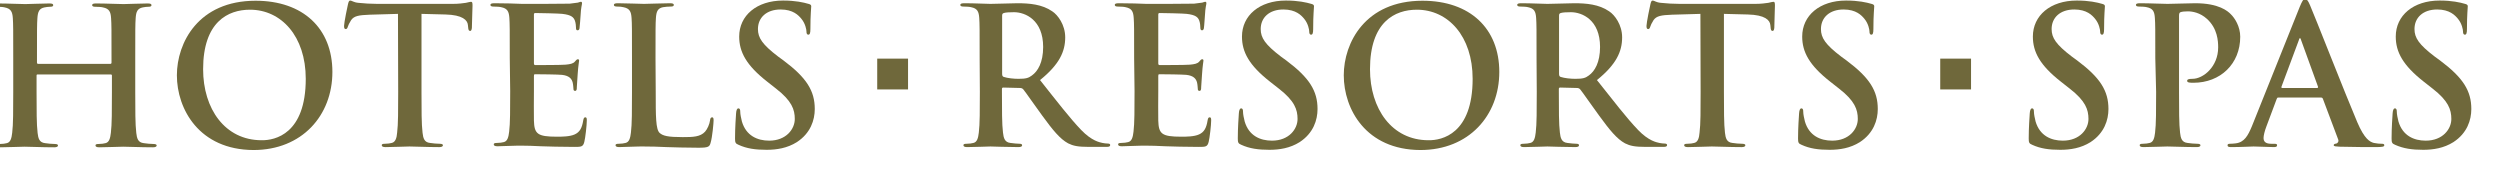 <svg width="142" height="10" viewBox="0 0 142 10" fill="none" xmlns="http://www.w3.org/2000/svg" xmlns:xlink="http://www.w3.org/1999/xlink">
<path d="M6.275,3.626C6.31,3.626 6.334,3.602 6.334,3.555L6.334,3.33C6.334,1.686 6.334,1.379 6.31,1.036C6.287,0.669 6.204,0.492 5.849,0.421C5.766,0.397 5.577,0.385 5.423,0.385C5.305,0.385 5.234,0.362 5.234,0.291C5.234,0.22 5.305,0.196 5.459,0.196C6.038,0.196 6.724,0.232 7.02,0.232C7.28,0.232 7.954,0.196 8.38,0.196C8.533,0.196 8.604,0.22 8.604,0.291C8.604,0.362 8.545,0.385 8.415,0.385C8.332,0.385 8.226,0.397 8.108,0.421C7.812,0.48 7.729,0.657 7.706,1.036C7.682,1.379 7.682,1.686 7.682,3.33L7.682,5.234C7.682,6.227 7.682,7.078 7.741,7.551C7.776,7.859 7.836,8.095 8.167,8.131C8.32,8.155 8.557,8.178 8.722,8.178C8.841,8.178 8.9,8.214 8.9,8.261C8.9,8.332 8.817,8.367 8.687,8.367C7.989,8.367 7.303,8.332 6.996,8.332C6.748,8.332 6.062,8.367 5.648,8.367C5.494,8.367 5.423,8.332 5.423,8.261C5.423,8.202 5.471,8.178 5.601,8.178C5.766,8.178 5.896,8.155 5.991,8.131C6.204,8.084 6.263,7.847 6.298,7.54C6.357,7.09 6.357,6.227 6.357,5.234L6.357,4.288C6.357,4.24 6.322,4.229 6.298,4.229L2.136,4.229C2.1,4.229 2.077,4.24 2.077,4.288L2.077,5.234C2.077,6.227 2.077,7.078 2.136,7.551C2.171,7.859 2.231,8.095 2.562,8.131C2.715,8.155 2.952,8.178 3.117,8.178C3.236,8.178 3.295,8.214 3.295,8.261C3.295,8.332 3.212,8.367 3.082,8.367C2.384,8.367 1.698,8.332 1.391,8.332C1.143,8.332 0.457,8.367 0.031,8.367C-0.111,8.367 -0.182,8.332 -0.182,8.261C-0.182,8.202 -0.134,8.178 -0.004,8.178C0.161,8.178 0.291,8.155 0.386,8.131C0.599,8.084 0.658,7.847 0.693,7.54C0.752,7.09 0.752,6.227 0.752,5.234L0.752,3.33C0.752,1.686 0.752,1.379 0.729,1.036C0.705,0.669 0.622,0.492 0.268,0.421C0.185,0.397 -0.004,0.385 -0.158,0.385C-0.276,0.385 -0.347,0.362 -0.347,0.291C-0.347,0.22 -0.276,0.196 -0.123,0.196C0.457,0.196 1.143,0.232 1.438,0.232C1.698,0.232 2.384,0.196 2.798,0.196C2.952,0.196 3.023,0.22 3.023,0.291C3.023,0.362 2.964,0.385 2.834,0.385C2.751,0.385 2.644,0.397 2.526,0.421C2.231,0.48 2.148,0.657 2.124,1.036C2.1,1.379 2.1,1.686 2.1,3.33L2.1,3.555C2.1,3.614 2.136,3.626 2.16,3.626L6.275,3.626Z" fill="#6F683B"/>
<path d="M10.047,4.276C10.047,2.431 11.265,0.042 14.517,0.042C17.213,0.042 18.88,1.615 18.88,4.087C18.88,6.558 17.154,8.521 14.399,8.521C11.312,8.509 10.047,6.192 10.047,4.276ZM17.367,4.477C17.367,2.053 15.971,0.551 14.198,0.551C12.956,0.551 11.537,1.237 11.537,3.933C11.537,6.18 12.779,7.965 14.86,7.965C15.617,7.977 17.367,7.611 17.367,4.477Z" fill="#6F683B"/>
<path d="M22.605,0.788L20.997,0.835C20.37,0.859 20.11,0.906 19.945,1.142C19.838,1.308 19.779,1.438 19.755,1.521C19.732,1.603 19.696,1.651 19.637,1.651C19.566,1.651 19.542,1.592 19.542,1.473C19.542,1.296 19.743,0.315 19.767,0.232C19.803,0.09 19.826,0.031 19.897,0.031C19.98,0.031 20.086,0.137 20.358,0.161C20.666,0.196 21.08,0.22 21.434,0.22L25.715,0.22C26.058,0.22 26.295,0.184 26.46,0.161C26.626,0.125 26.708,0.102 26.756,0.102C26.827,0.102 26.839,0.161 26.839,0.326C26.839,0.551 26.803,1.296 26.803,1.58C26.791,1.686 26.768,1.757 26.708,1.757C26.626,1.757 26.602,1.698 26.59,1.544L26.578,1.426C26.555,1.142 26.271,0.847 25.301,0.823L23.941,0.788L23.941,5.222C23.941,6.215 23.941,7.067 24.001,7.54C24.036,7.847 24.095,8.084 24.426,8.119C24.58,8.143 24.816,8.166 24.982,8.166C25.1,8.166 25.159,8.202 25.159,8.249C25.159,8.32 25.077,8.356 24.958,8.356C24.249,8.356 23.563,8.32 23.256,8.32C23.007,8.32 22.321,8.356 21.896,8.356C21.754,8.356 21.683,8.32 21.683,8.249C21.683,8.19 21.73,8.166 21.86,8.166C22.026,8.166 22.156,8.143 22.25,8.119C22.463,8.072 22.534,7.835 22.558,7.528C22.617,7.079 22.617,6.215 22.617,5.222L22.605,0.788Z" fill="#6F683B"/>
<path d="M28.955,3.318C28.955,1.674 28.955,1.367 28.932,1.024C28.908,0.657 28.825,0.48 28.47,0.409C28.388,0.385 28.198,0.374 28.045,0.374C27.926,0.374 27.855,0.35 27.855,0.279C27.855,0.208 27.926,0.184 28.092,0.184C28.388,0.184 28.695,0.196 28.967,0.196C29.251,0.208 29.499,0.22 29.653,0.22C29.996,0.22 32.148,0.22 32.361,0.208C32.562,0.184 32.739,0.161 32.822,0.149C32.881,0.137 32.94,0.102 32.999,0.102C33.059,0.102 33.059,0.149 33.059,0.196C33.059,0.267 32.999,0.397 32.976,0.894C32.964,1 32.94,1.473 32.917,1.603C32.905,1.662 32.881,1.722 32.81,1.722C32.727,1.722 32.716,1.662 32.716,1.568C32.716,1.497 32.704,1.308 32.656,1.178C32.585,0.988 32.467,0.847 31.935,0.787C31.746,0.764 30.611,0.74 30.398,0.74C30.339,0.74 30.327,0.776 30.327,0.847L30.327,3.578C30.327,3.649 30.339,3.696 30.398,3.696C30.634,3.696 31.876,3.696 32.124,3.673C32.384,3.649 32.55,3.614 32.645,3.507C32.716,3.424 32.763,3.365 32.822,3.365C32.869,3.365 32.893,3.389 32.893,3.448C32.893,3.507 32.846,3.685 32.81,4.24C32.798,4.453 32.763,4.891 32.763,4.962C32.763,5.044 32.763,5.163 32.668,5.163C32.597,5.163 32.574,5.115 32.574,5.068C32.562,4.962 32.562,4.82 32.526,4.678C32.467,4.465 32.325,4.299 31.923,4.252C31.722,4.229 30.646,4.217 30.386,4.217C30.327,4.217 30.327,4.264 30.327,4.323L30.327,5.175C30.327,5.541 30.315,6.534 30.327,6.854C30.351,7.599 30.516,7.764 31.628,7.764C31.911,7.764 32.361,7.764 32.645,7.634C32.928,7.504 33.058,7.279 33.129,6.83C33.153,6.712 33.177,6.664 33.248,6.664C33.33,6.664 33.33,6.747 33.33,6.854C33.33,7.102 33.248,7.835 33.189,8.06C33.118,8.344 33.011,8.344 32.609,8.344C31.793,8.344 31.202,8.32 30.741,8.308C30.28,8.285 29.937,8.273 29.617,8.273C29.499,8.273 29.263,8.273 29.002,8.285C28.754,8.285 28.47,8.308 28.258,8.308C28.116,8.308 28.045,8.273 28.045,8.202C28.045,8.143 28.092,8.119 28.222,8.119C28.388,8.119 28.518,8.095 28.612,8.072C28.825,8.024 28.884,7.788 28.92,7.48C28.979,7.031 28.979,6.168 28.979,5.175L28.955,3.318Z" fill="#6F683B"/>
<path d="M37.245,5.222C37.245,6.605 37.245,7.35 37.469,7.551C37.658,7.717 37.93,7.788 38.782,7.788C39.361,7.788 39.775,7.776 40.047,7.48C40.177,7.338 40.307,7.043 40.331,6.83C40.343,6.735 40.366,6.664 40.449,6.664C40.52,6.664 40.532,6.723 40.532,6.853C40.532,6.972 40.461,7.788 40.366,8.095C40.307,8.332 40.248,8.391 39.681,8.391C38.9,8.391 38.344,8.367 37.859,8.355C37.375,8.332 36.984,8.32 36.535,8.32C36.417,8.32 36.18,8.32 35.92,8.332C35.672,8.332 35.388,8.355 35.175,8.355C35.033,8.355 34.962,8.32 34.962,8.249C34.962,8.19 35.01,8.166 35.14,8.166C35.305,8.166 35.435,8.142 35.53,8.119C35.743,8.071 35.802,7.835 35.837,7.527C35.897,7.078 35.897,6.215 35.897,5.222L35.897,3.318C35.897,1.674 35.897,1.367 35.873,1.024C35.849,0.657 35.766,0.48 35.412,0.409C35.329,0.385 35.199,0.373 35.057,0.373C34.939,0.373 34.868,0.35 34.868,0.279C34.868,0.208 34.939,0.184 35.104,0.184C35.613,0.184 36.299,0.22 36.582,0.22C36.843,0.22 37.635,0.184 38.049,0.184C38.202,0.184 38.273,0.208 38.273,0.279C38.273,0.35 38.214,0.373 38.084,0.373C37.966,0.373 37.789,0.385 37.658,0.409C37.363,0.468 37.28,0.645 37.256,1.024C37.233,1.367 37.233,1.674 37.233,3.318L37.245,5.222Z" fill="#6F683B"/>
<path d="M41.951,8.226C41.774,8.155 41.75,8.095 41.75,7.859C41.75,7.268 41.797,6.617 41.809,6.44C41.821,6.274 41.856,6.156 41.939,6.156C42.034,6.156 42.046,6.251 42.046,6.345C42.046,6.487 42.093,6.712 42.14,6.901C42.377,7.705 43.015,7.989 43.689,7.989C44.659,7.989 45.144,7.327 45.144,6.759C45.144,6.227 44.978,5.73 44.079,5.033L43.583,4.643C42.388,3.708 41.986,2.952 41.986,2.077C41.986,0.882 42.98,0.031 44.482,0.031C45.179,0.031 45.64,0.137 45.924,0.22C46.019,0.244 46.078,0.279 46.078,0.35C46.078,0.492 46.031,0.799 46.031,1.651C46.031,1.887 45.995,1.97 45.912,1.97C45.841,1.97 45.806,1.911 45.806,1.781C45.806,1.686 45.747,1.343 45.522,1.071C45.357,0.87 45.049,0.539 44.34,0.539C43.536,0.539 43.051,1 43.051,1.651C43.051,2.147 43.299,2.526 44.198,3.212L44.505,3.436C45.818,4.418 46.279,5.163 46.279,6.192C46.279,6.818 46.042,7.563 45.262,8.072C44.718,8.415 44.115,8.509 43.547,8.509C42.897,8.509 42.412,8.438 41.951,8.226Z" fill="#6F683B"/>
<path d="M55.644,3.318C55.644,1.674 55.644,1.367 55.621,1.024C55.597,0.657 55.514,0.48 55.16,0.409C55.077,0.385 54.888,0.373 54.734,0.373C54.616,0.373 54.545,0.35 54.545,0.279C54.545,0.208 54.616,0.184 54.781,0.184C55.361,0.184 56.035,0.22 56.259,0.22C56.626,0.22 57.454,0.184 57.785,0.184C58.471,0.184 59.192,0.243 59.771,0.645C60.079,0.846 60.504,1.402 60.504,2.123C60.504,2.928 60.173,3.661 59.074,4.548C60.031,5.754 60.776,6.723 61.415,7.386C62.018,8.012 62.467,8.083 62.621,8.119C62.739,8.142 62.834,8.154 62.929,8.154C63.023,8.154 63.059,8.19 63.059,8.237C63.059,8.32 62.988,8.343 62.858,8.343L61.829,8.343C61.226,8.343 60.954,8.284 60.67,8.142C60.209,7.894 59.795,7.386 59.192,6.558C58.754,5.967 58.258,5.233 58.116,5.068C58.057,5.009 57.998,4.997 57.927,4.997L56.992,4.973C56.933,4.973 56.91,4.997 56.91,5.056L56.91,5.21C56.91,6.215 56.91,7.066 56.969,7.527C57.004,7.835 57.063,8.083 57.394,8.119C57.56,8.142 57.797,8.166 57.927,8.166C58.009,8.166 58.057,8.201 58.057,8.249C58.057,8.32 57.986,8.355 57.844,8.355C57.217,8.355 56.413,8.32 56.259,8.32C56.058,8.32 55.372,8.355 54.935,8.355C54.793,8.355 54.722,8.32 54.722,8.249C54.722,8.19 54.769,8.166 54.899,8.166C55.065,8.166 55.195,8.142 55.29,8.119C55.502,8.071 55.562,7.835 55.597,7.527C55.656,7.078 55.656,6.215 55.656,5.222L55.644,3.318ZM56.921,4.181C56.921,4.299 56.945,4.347 57.016,4.37C57.241,4.441 57.572,4.477 57.844,4.477C58.281,4.477 58.423,4.429 58.612,4.287C58.944,4.051 59.251,3.554 59.251,2.667C59.251,1.13 58.234,0.693 57.596,0.693C57.324,0.693 57.134,0.704 57.016,0.74C56.945,0.764 56.921,0.799 56.921,0.894L56.921,4.181Z" fill="#6F683B"/>
<path d="M64.419,3.318C64.419,1.674 64.419,1.367 64.395,1.024C64.371,0.657 64.289,0.48 63.934,0.409C63.851,0.385 63.662,0.374 63.508,0.374C63.39,0.374 63.319,0.35 63.319,0.279C63.319,0.208 63.39,0.184 63.555,0.184C63.851,0.184 64.158,0.196 64.43,0.196C64.714,0.208 64.963,0.22 65.116,0.22C65.459,0.22 67.611,0.22 67.824,0.208C68.025,0.184 68.203,0.161 68.285,0.149C68.345,0.137 68.404,0.102 68.463,0.102C68.522,0.102 68.522,0.149 68.522,0.196C68.522,0.267 68.463,0.397 68.439,0.894C68.427,1 68.404,1.473 68.38,1.603C68.368,1.662 68.345,1.722 68.274,1.722C68.203,1.722 68.179,1.662 68.179,1.568C68.179,1.497 68.167,1.308 68.12,1.178C68.049,0.988 67.931,0.847 67.398,0.787C67.209,0.764 66.074,0.74 65.861,0.74C65.802,0.74 65.79,0.776 65.79,0.847L65.79,3.578C65.79,3.649 65.802,3.696 65.861,3.696C66.098,3.696 67.339,3.696 67.588,3.673C67.848,3.649 68.013,3.614 68.108,3.507C68.179,3.424 68.226,3.365 68.285,3.365C68.333,3.365 68.356,3.389 68.356,3.448C68.356,3.507 68.309,3.685 68.274,4.24C68.262,4.453 68.226,4.891 68.226,4.962C68.226,5.044 68.226,5.163 68.132,5.163C68.061,5.163 68.037,5.115 68.037,5.068C68.025,4.962 68.025,4.82 67.99,4.678C67.931,4.465 67.789,4.299 67.387,4.252C67.186,4.229 66.11,4.217 65.849,4.217C65.79,4.217 65.79,4.264 65.79,4.323L65.79,5.175C65.79,5.541 65.778,6.534 65.79,6.854C65.814,7.599 65.979,7.764 67.091,7.764C67.375,7.764 67.824,7.764 68.108,7.634C68.392,7.504 68.522,7.279 68.593,6.83C68.616,6.712 68.64,6.664 68.711,6.664C68.794,6.664 68.794,6.747 68.794,6.854C68.794,7.102 68.711,7.835 68.652,8.06C68.581,8.344 68.475,8.344 68.073,8.344C67.257,8.344 66.665,8.32 66.204,8.308C65.743,8.285 65.4,8.273 65.081,8.273C64.963,8.273 64.726,8.273 64.466,8.285C64.218,8.285 63.934,8.308 63.721,8.308C63.579,8.308 63.508,8.273 63.508,8.202C63.508,8.143 63.555,8.119 63.685,8.119C63.851,8.119 63.981,8.095 64.076,8.072C64.289,8.024 64.348,7.788 64.383,7.48C64.442,7.031 64.442,6.168 64.442,5.175L64.419,3.318Z" fill="#6F683B"/>
<path d="M70.509,8.226C70.331,8.155 70.307,8.095 70.307,7.859C70.307,7.268 70.355,6.617 70.367,6.44C70.378,6.274 70.414,6.156 70.497,6.156C70.591,6.156 70.603,6.251 70.603,6.345C70.603,6.487 70.65,6.712 70.698,6.901C70.934,7.705 71.573,7.989 72.247,7.989C73.216,7.989 73.701,7.327 73.701,6.759C73.701,6.227 73.536,5.73 72.637,5.033L72.14,4.643C70.946,3.708 70.544,2.952 70.544,2.077C70.544,0.882 71.537,0.031 73.039,0.031C73.737,0.031 74.198,0.137 74.482,0.22C74.576,0.244 74.635,0.279 74.635,0.35C74.635,0.492 74.588,0.799 74.588,1.651C74.588,1.887 74.553,1.97 74.47,1.97C74.399,1.97 74.363,1.911 74.363,1.781C74.363,1.686 74.304,1.343 74.08,1.071C73.914,0.87 73.607,0.539 72.897,0.539C72.093,0.539 71.608,1 71.608,1.651C71.608,2.147 71.857,2.526 72.755,3.212L73.063,3.436C74.375,4.418 74.836,5.163 74.836,6.192C74.836,6.818 74.6,7.563 73.82,8.072C73.276,8.415 72.673,8.509 72.105,8.509C71.466,8.509 70.97,8.438 70.509,8.226Z" fill="#6F683B"/>
<path d="M76.326,4.276C76.326,2.431 77.544,0.042 80.796,0.042C83.492,0.042 85.16,1.615 85.16,4.087C85.16,6.558 83.433,8.521 80.678,8.521C77.58,8.509 76.326,6.192 76.326,4.276ZM83.646,4.477C83.646,2.053 82.251,0.551 80.477,0.551C79.235,0.551 77.816,1.237 77.816,3.933C77.816,6.18 79.058,7.965 81.139,7.965C81.896,7.977 83.646,7.611 83.646,4.477Z" fill="#6F683B"/>
<path d="M87.276,3.318C87.276,1.674 87.276,1.367 87.253,1.024C87.229,0.657 87.146,0.48 86.792,0.409C86.709,0.385 86.52,0.373 86.366,0.373C86.248,0.373 86.177,0.35 86.177,0.279C86.177,0.208 86.248,0.184 86.413,0.184C86.993,0.184 87.667,0.22 87.891,0.22C88.258,0.22 89.086,0.184 89.417,0.184C90.103,0.184 90.824,0.243 91.403,0.645C91.711,0.846 92.137,1.402 92.137,2.123C92.137,2.928 91.805,3.661 90.706,4.548C91.664,5.754 92.409,6.723 93.047,7.386C93.65,8.012 94.1,8.083 94.253,8.119C94.372,8.142 94.466,8.154 94.561,8.154C94.643,8.154 94.691,8.19 94.691,8.237C94.691,8.32 94.62,8.343 94.49,8.343L93.461,8.343C92.858,8.343 92.586,8.284 92.302,8.142C91.841,7.894 91.427,7.386 90.824,6.558C90.386,5.967 89.89,5.233 89.748,5.068C89.689,5.009 89.63,4.997 89.559,4.997L88.625,4.973C88.565,4.973 88.542,4.997 88.542,5.056L88.542,5.21C88.542,6.215 88.542,7.066 88.601,7.527C88.636,7.835 88.695,8.083 89.027,8.119C89.192,8.142 89.429,8.166 89.559,8.166C89.641,8.166 89.689,8.201 89.689,8.249C89.689,8.32 89.618,8.355 89.476,8.355C88.849,8.355 88.045,8.32 87.891,8.32C87.69,8.32 87.004,8.355 86.567,8.355C86.425,8.355 86.354,8.32 86.354,8.249C86.354,8.19 86.401,8.166 86.531,8.166C86.697,8.166 86.827,8.142 86.922,8.119C87.135,8.071 87.194,7.835 87.229,7.527C87.288,7.078 87.288,6.215 87.288,5.222L87.276,3.318ZM88.554,4.181C88.554,4.299 88.577,4.347 88.648,4.37C88.873,4.441 89.204,4.477 89.476,4.477C89.913,4.477 90.055,4.429 90.245,4.287C90.576,4.051 90.883,3.554 90.883,2.667C90.883,1.13 89.866,0.693 89.228,0.693C88.956,0.693 88.766,0.704 88.648,0.74C88.577,0.764 88.554,0.799 88.554,0.894L88.554,4.181Z" fill="#6F683B"/>
<path d="M96.583,0.788L94.975,0.835C94.348,0.859 94.088,0.906 93.922,1.142C93.816,1.308 93.757,1.438 93.733,1.521C93.709,1.603 93.674,1.651 93.615,1.651C93.544,1.651 93.52,1.592 93.52,1.473C93.52,1.296 93.721,0.315 93.745,0.232C93.78,0.09 93.804,0.031 93.875,0.031C93.958,0.031 94.064,0.137 94.336,0.161C94.643,0.196 95.057,0.22 95.412,0.22L99.693,0.22C100.036,0.22 100.272,0.184 100.438,0.161C100.603,0.125 100.686,0.102 100.733,0.102C100.804,0.102 100.816,0.161 100.816,0.326C100.816,0.551 100.781,1.296 100.781,1.58C100.769,1.686 100.745,1.757 100.686,1.757C100.603,1.757 100.58,1.698 100.568,1.544L100.556,1.426C100.532,1.142 100.249,0.847 99.279,0.823L97.919,0.788L97.919,5.222C97.919,6.215 97.919,7.067 97.978,7.54C98.014,7.847 98.073,8.084 98.404,8.119C98.558,8.143 98.794,8.166 98.96,8.166C99.078,8.166 99.137,8.202 99.137,8.249C99.137,8.32 99.054,8.356 98.936,8.356C98.226,8.356 97.541,8.32 97.233,8.32C96.985,8.32 96.299,8.356 95.873,8.356C95.731,8.356 95.66,8.32 95.66,8.249C95.66,8.19 95.708,8.166 95.838,8.166C96.003,8.166 96.133,8.143 96.228,8.119C96.441,8.072 96.512,7.835 96.535,7.528C96.595,7.079 96.595,6.215 96.595,5.222L96.583,0.788Z" fill="#6F683B"/>
<path d="M102.33,8.226C102.152,8.155 102.129,8.095 102.129,7.859C102.129,7.268 102.176,6.617 102.188,6.44C102.2,6.274 102.235,6.156 102.318,6.156C102.413,6.156 102.424,6.251 102.424,6.345C102.424,6.487 102.472,6.712 102.519,6.901C102.755,7.705 103.394,7.989 104.068,7.989C105.038,7.989 105.523,7.327 105.523,6.759C105.523,6.227 105.357,5.73 104.458,5.033L103.962,4.643C102.767,3.708 102.365,2.952 102.365,2.077C102.365,0.882 103.359,0.031 104.86,0.031C105.558,0.031 106.019,0.137 106.303,0.22C106.398,0.244 106.457,0.279 106.457,0.35C106.457,0.492 106.409,0.799 106.409,1.651C106.409,1.887 106.374,1.97 106.291,1.97C106.22,1.97 106.185,1.911 106.185,1.781C106.185,1.686 106.126,1.343 105.901,1.071C105.735,0.87 105.428,0.539 104.718,0.539C103.914,0.539 103.43,1 103.43,1.651C103.43,2.147 103.678,2.526 104.577,3.212L104.884,3.436C106.197,4.418 106.658,5.163 106.658,6.192C106.658,6.818 106.421,7.563 105.641,8.072C105.097,8.415 104.494,8.509 103.926,8.509C103.276,8.509 102.791,8.438 102.33,8.226Z" fill="#6F683B"/>
<path d="M115.432,8.226C115.255,8.155 115.231,8.095 115.231,7.859C115.231,7.268 115.278,6.617 115.29,6.44C115.302,6.274 115.337,6.156 115.42,6.156C115.515,6.156 115.527,6.251 115.527,6.345C115.527,6.487 115.574,6.712 115.621,6.901C115.858,7.705 116.496,7.989 117.17,7.989C118.14,7.989 118.625,7.327 118.625,6.759C118.625,6.227 118.459,5.73 117.56,5.033L117.064,4.643C115.869,3.708 115.467,2.952 115.467,2.077C115.467,0.882 116.461,0.031 117.963,0.031C118.66,0.031 119.121,0.137 119.405,0.22C119.5,0.244 119.559,0.279 119.559,0.35C119.559,0.492 119.512,0.799 119.512,1.651C119.512,1.887 119.476,1.97 119.393,1.97C119.322,1.97 119.287,1.911 119.287,1.781C119.287,1.686 119.228,1.343 119.003,1.071C118.838,0.87 118.53,0.539 117.821,0.539C117.017,0.539 116.532,1 116.532,1.651C116.532,2.147 116.78,2.526 117.679,3.212L117.986,3.436C119.299,4.418 119.76,5.163 119.76,6.192C119.76,6.818 119.523,7.563 118.743,8.072C118.199,8.415 117.596,8.509 117.028,8.509C116.378,8.509 115.893,8.438 115.432,8.226Z" fill="#6F683B"/>
<path d="M122.421,3.318C122.421,1.674 122.421,1.367 122.397,1.024C122.373,0.657 122.291,0.48 121.936,0.409C121.853,0.385 121.664,0.373 121.51,0.373C121.392,0.373 121.321,0.35 121.321,0.279C121.321,0.208 121.392,0.184 121.557,0.184C122.137,0.184 122.811,0.22 123.118,0.22C123.556,0.22 124.194,0.184 124.691,0.184C126.039,0.184 126.536,0.633 126.701,0.799C126.938,1.024 127.245,1.508 127.245,2.088C127.245,3.625 126.122,4.701 124.585,4.701C124.525,4.701 124.407,4.701 124.36,4.689C124.301,4.678 124.23,4.666 124.23,4.595C124.23,4.512 124.301,4.477 124.537,4.477C125.14,4.477 125.992,3.791 125.992,2.691C125.992,2.336 125.956,1.615 125.353,1.071C124.963,0.716 124.525,0.645 124.277,0.645C124.112,0.645 123.946,0.657 123.851,0.693C123.792,0.716 123.769,0.775 123.769,0.894L123.769,5.222C123.769,6.215 123.769,7.066 123.828,7.539C123.863,7.847 123.922,8.083 124.253,8.119C124.407,8.142 124.644,8.166 124.809,8.166C124.928,8.166 124.987,8.201 124.987,8.249C124.987,8.32 124.904,8.355 124.786,8.355C124.076,8.355 123.39,8.32 123.106,8.32C122.858,8.32 122.172,8.355 121.747,8.355C121.605,8.355 121.534,8.32 121.534,8.249C121.534,8.19 121.581,8.166 121.711,8.166C121.877,8.166 122.007,8.142 122.101,8.119C122.314,8.071 122.373,7.835 122.409,7.527C122.468,7.078 122.468,6.215 122.468,5.222L122.421,3.318Z" fill="#6F683B"/>
<path d="M129.409,5.541C129.35,5.541 129.338,5.565 129.315,5.624L128.735,7.173C128.629,7.445 128.57,7.705 128.57,7.835C128.57,8.024 128.664,8.166 129.007,8.166L129.173,8.166C129.303,8.166 129.338,8.19 129.338,8.249C129.338,8.332 129.279,8.355 129.149,8.355C128.806,8.355 128.333,8.32 128.002,8.32C127.884,8.32 127.293,8.355 126.725,8.355C126.583,8.355 126.524,8.332 126.524,8.249C126.524,8.19 126.571,8.166 126.654,8.166C126.749,8.166 126.902,8.154 126.985,8.143C127.482,8.083 127.683,7.705 127.907,7.173L130.627,0.385C130.757,0.078 130.816,-0.052 130.935,-0.052C131.029,-0.052 131.1,0.042 131.207,0.291C131.467,0.882 133.193,5.293 133.891,6.936C134.305,7.906 134.612,8.06 134.837,8.119C135.002,8.154 135.168,8.166 135.286,8.166C135.369,8.166 135.428,8.178 135.428,8.249C135.428,8.332 135.334,8.355 134.931,8.355C134.541,8.355 133.749,8.355 132.886,8.332C132.697,8.32 132.555,8.32 132.555,8.249C132.555,8.19 132.602,8.166 132.708,8.154C132.779,8.131 132.862,8.036 132.803,7.906L131.94,5.612C131.916,5.553 131.881,5.541 131.833,5.541L129.409,5.541ZM131.609,4.997C131.668,4.997 131.668,4.962 131.668,4.938L130.698,2.265C130.686,2.218 130.674,2.171 130.639,2.171C130.604,2.171 130.58,2.23 130.58,2.265L129.587,4.926C129.575,4.973 129.587,4.997 129.634,4.997L131.609,4.997Z" fill="#6F683B"/>
<path d="M136.043,8.226C135.866,8.155 135.842,8.095 135.842,7.859C135.842,7.268 135.889,6.617 135.901,6.44C135.913,6.274 135.948,6.156 136.031,6.156C136.126,6.156 136.138,6.251 136.138,6.345C136.138,6.487 136.185,6.712 136.232,6.901C136.469,7.705 137.107,7.989 137.781,7.989C138.751,7.989 139.236,7.327 139.236,6.759C139.236,6.227 139.07,5.73 138.172,5.033L137.675,4.643C136.481,3.708 136.079,2.952 136.079,2.077C136.079,0.882 137.072,0.031 138.574,0.031C139.271,0.031 139.732,0.137 140.016,0.22C140.111,0.244 140.17,0.279 140.17,0.35C140.17,0.492 140.123,0.799 140.123,1.651C140.123,1.887 140.087,1.97 140.004,1.97C139.934,1.97 139.898,1.911 139.898,1.781C139.898,1.686 139.839,1.343 139.614,1.071C139.449,0.87 139.141,0.539 138.432,0.539C137.628,0.539 137.143,1 137.143,1.651C137.143,2.147 137.391,2.526 138.29,3.212L138.597,3.436C139.91,4.418 140.371,5.163 140.371,6.192C140.371,6.818 140.135,7.563 139.354,8.072C138.81,8.415 138.207,8.509 137.639,8.509C137.001,8.509 136.516,8.438 136.043,8.226Z" fill="#6F683B"/>
<path d="M51.577,3.33L49.826,3.33L49.826,5.08L51.577,5.08L51.577,3.33Z" fill="#6F683B"/>
<path d="M111.955,3.33L110.205,3.33L110.205,5.08L111.955,5.08L111.955,3.33Z" fill="#6F683B"/>
</svg>
